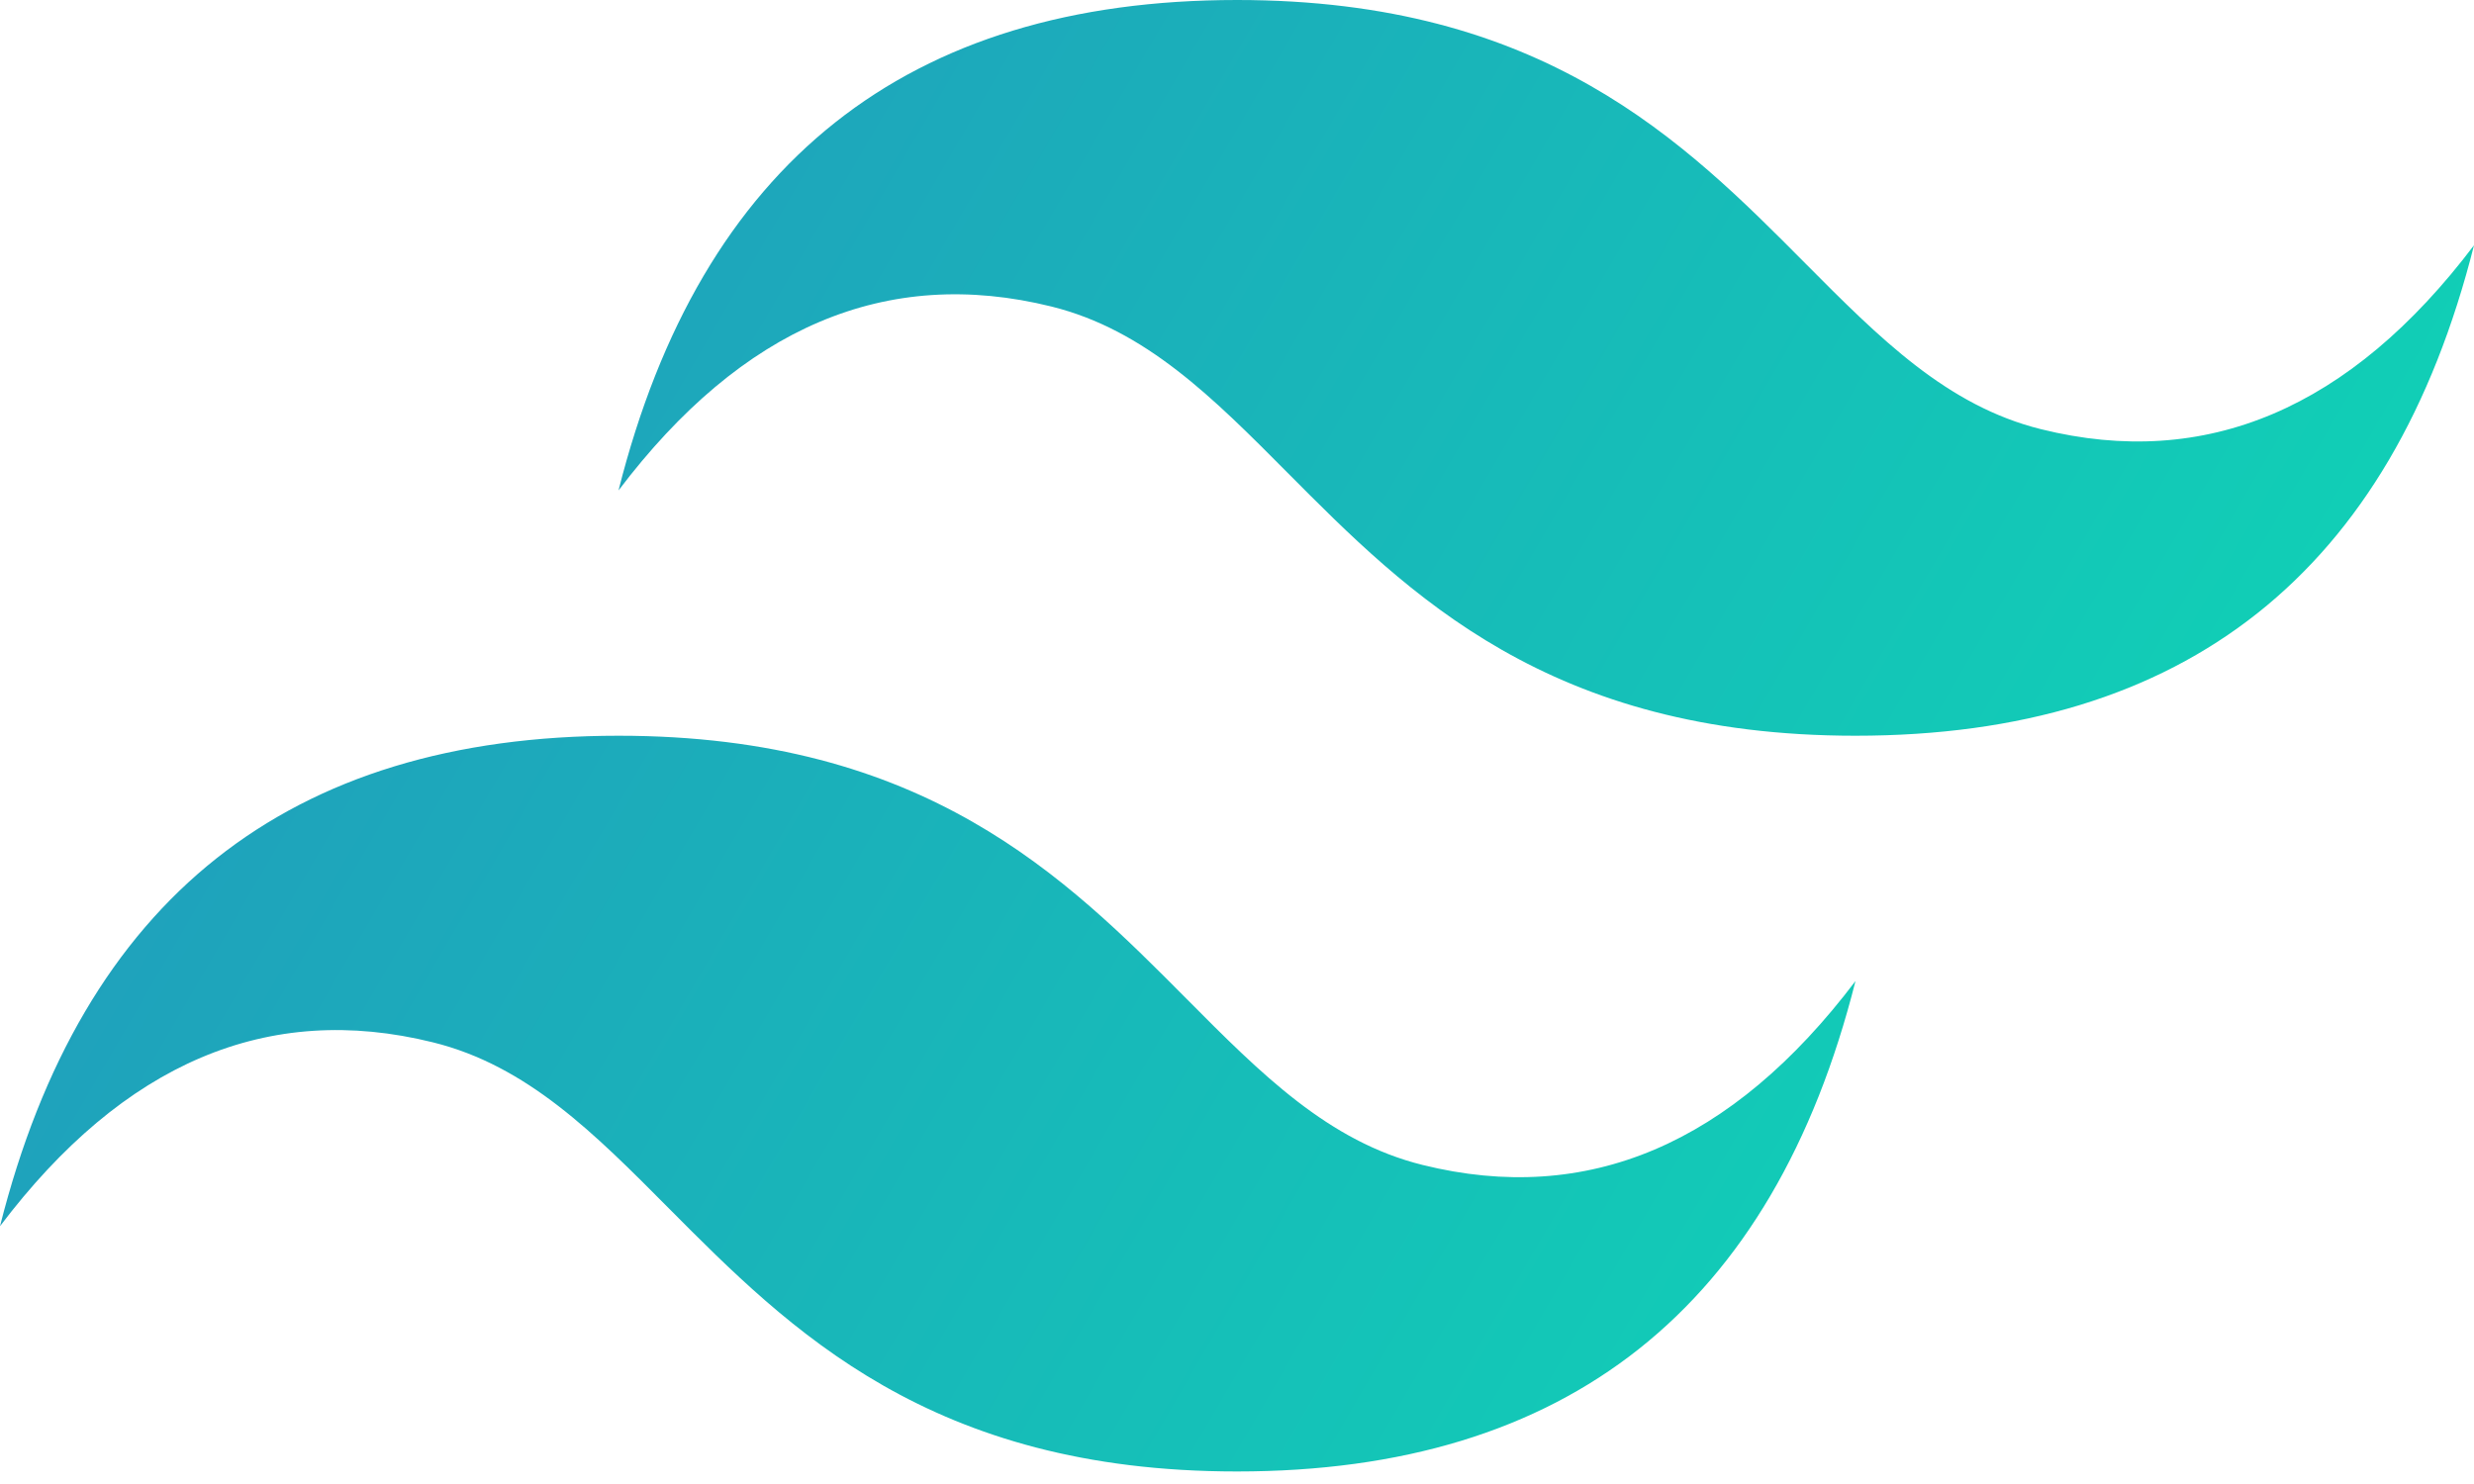 <svg width="30" height="18" viewBox="0 0 30 18" fill="none" xmlns="http://www.w3.org/2000/svg">
<g clip-path="url(#clip0_4_120)">
<path d="M15 0C11 0 8.5 1.983 7.5 5.949C9 3.966 10.75 3.223 12.75 3.718C13.891 4.001 14.707 4.822 15.61 5.731C17.08 7.211 18.782 8.924 22.5 8.924C26.5 8.924 29 6.941 30 2.975C28.5 4.958 26.75 5.702 24.75 5.206C23.609 4.923 22.793 4.102 21.89 3.193C20.42 1.713 18.718 0 15 0ZM7.5 8.924C3.5 8.924 1 10.907 0 14.873C1.5 12.89 3.25 12.147 5.25 12.643C6.391 12.925 7.207 13.746 8.109 14.655C9.58 16.135 11.282 17.848 15 17.848C19 17.848 21.5 15.865 22.5 11.899C21 13.882 19.25 14.626 17.25 14.13C16.109 13.847 15.293 13.026 14.39 12.117C12.92 10.637 11.218 8.924 7.5 8.924Z" fill="url(#paint0_linear_4_120)"/>
</g>
<defs>
<linearGradient id="paint0_linear_4_120" x1="-0.833" y1="5.711" x2="24.967" y2="20.714" gradientUnits="userSpaceOnUse">
<stop stop-color="#2298BD"/>
<stop offset="1" stop-color="#0ED7B5"/>
</linearGradient>
<clipPath id="clip0_4_120">
<rect width="30" height="17.895" fill="white"/>
</clipPath>
</defs>
</svg>
